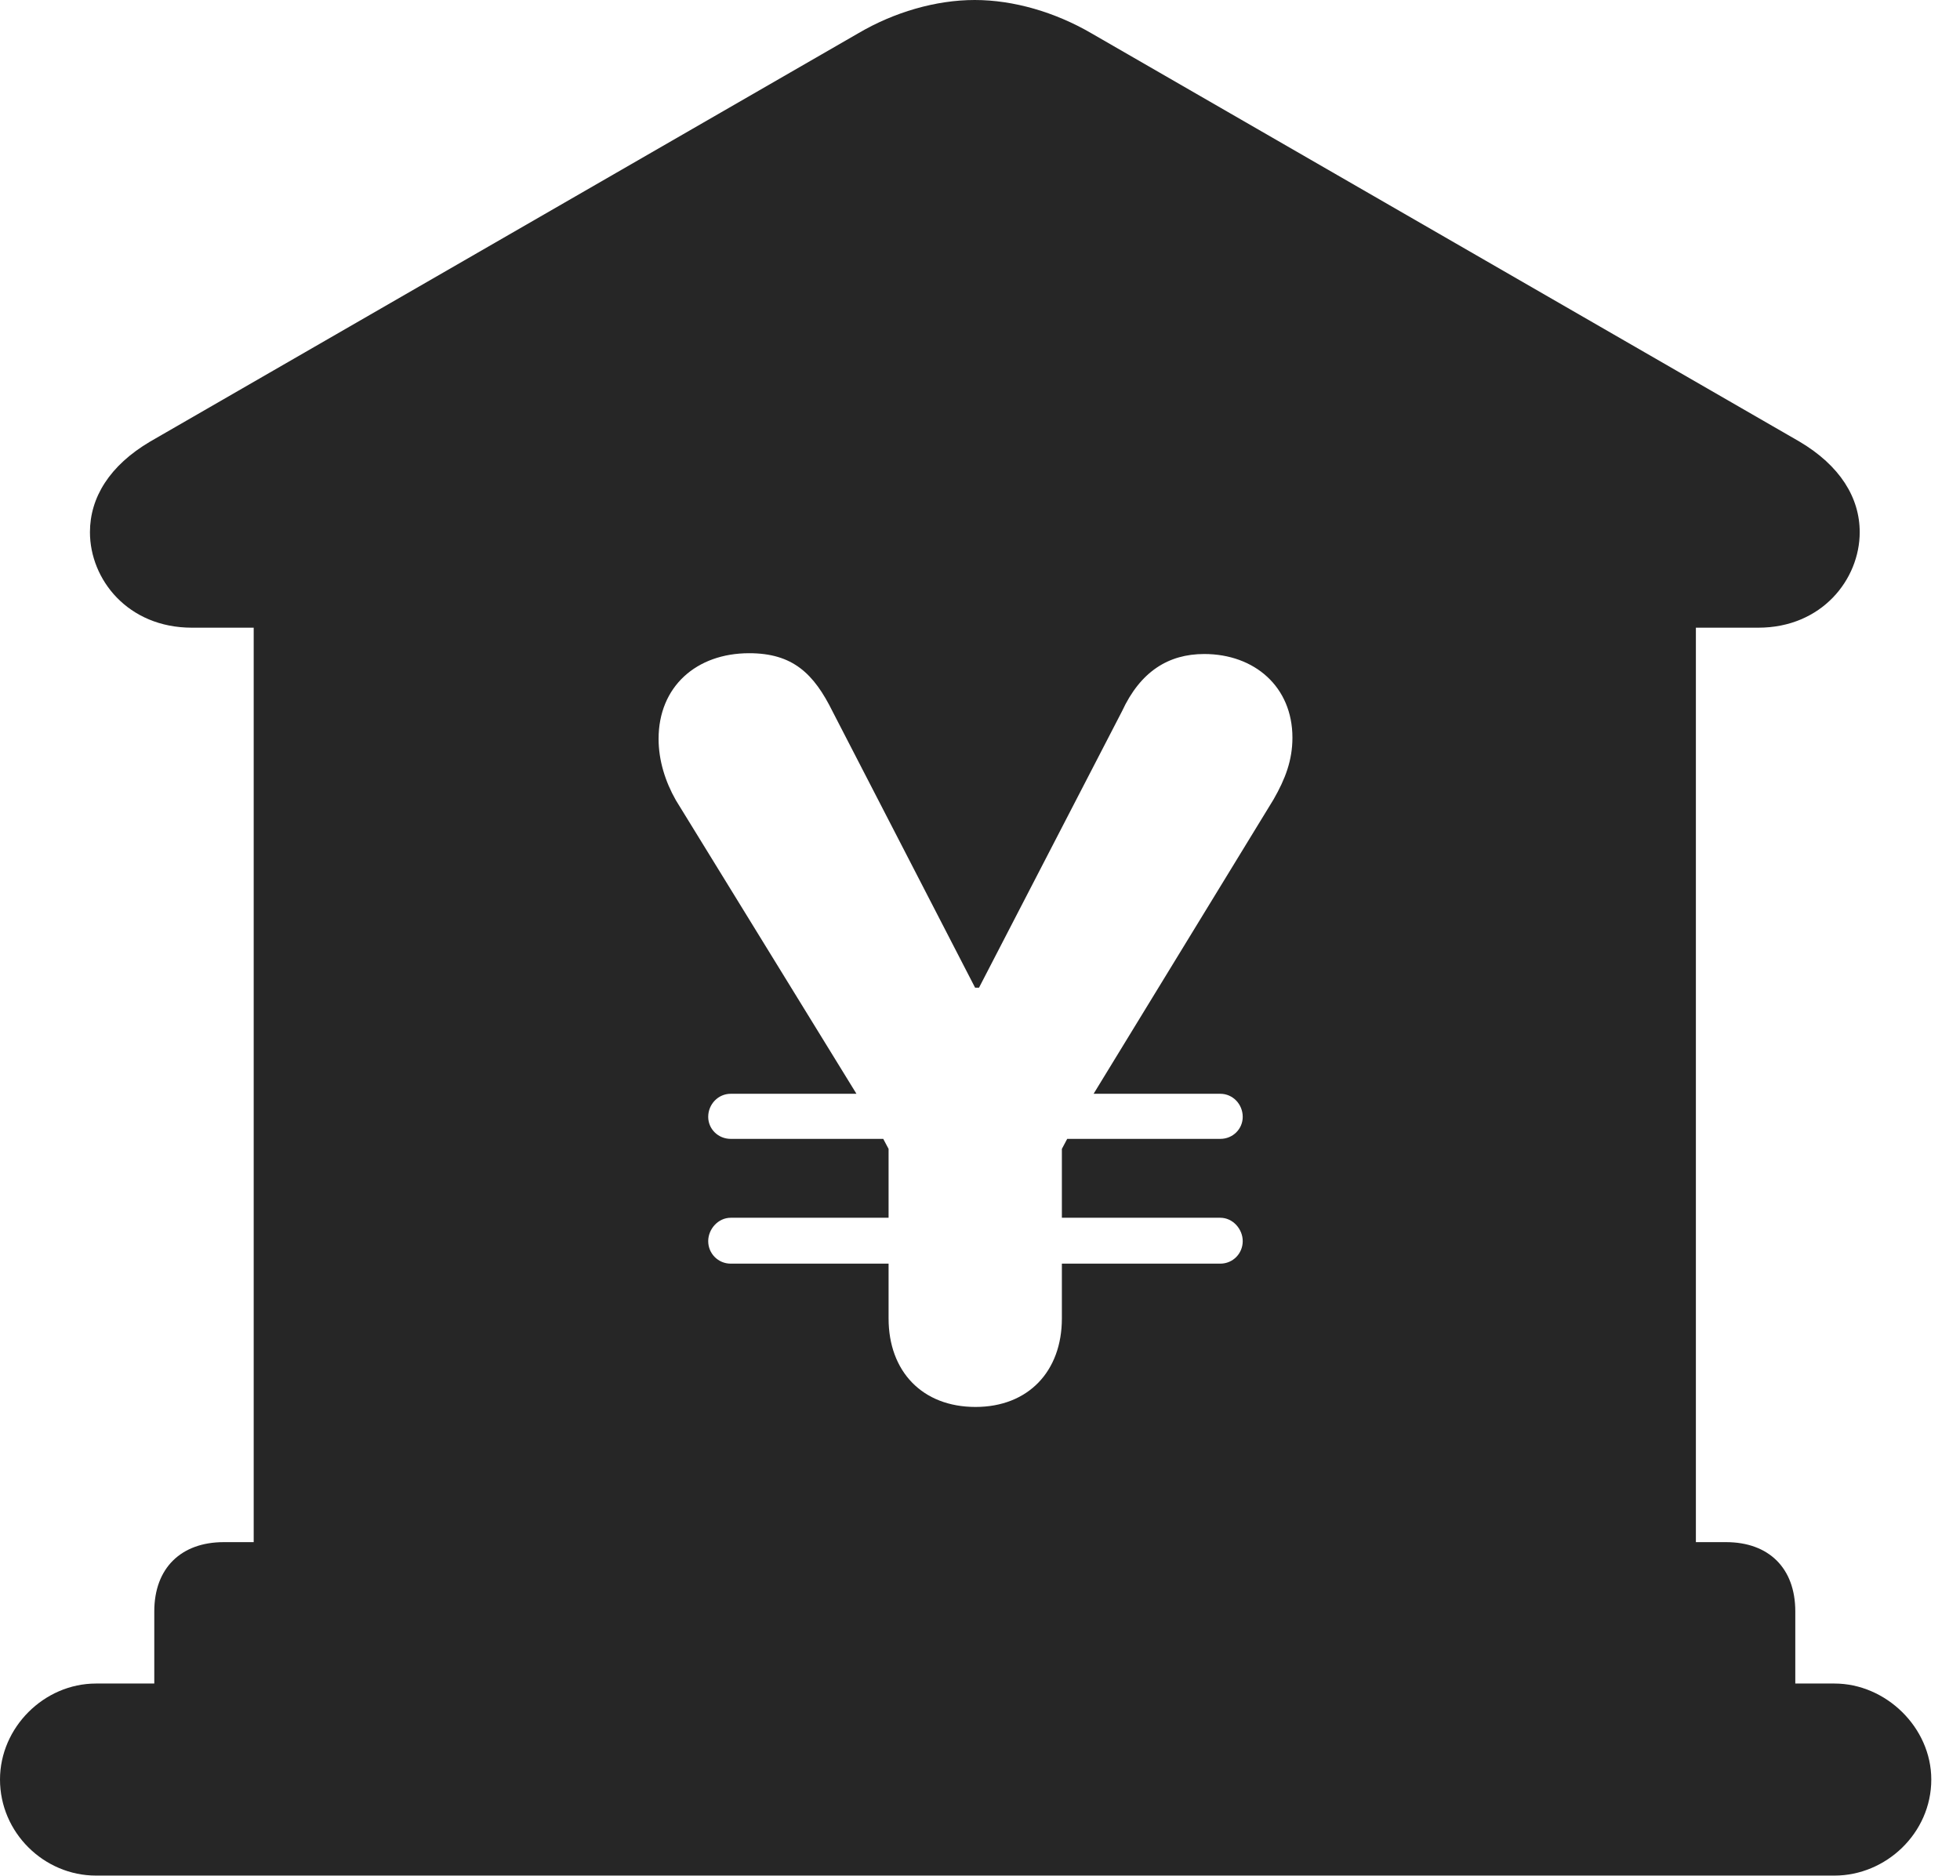 <?xml version="1.0" encoding="UTF-8"?>
<!--Generator: Apple Native CoreSVG 326-->
<!DOCTYPE svg PUBLIC "-//W3C//DTD SVG 1.1//EN" "http://www.w3.org/Graphics/SVG/1.1/DTD/svg11.dtd">
<svg version="1.1" xmlns="http://www.w3.org/2000/svg" xmlns:xlink="http://www.w3.org/1999/xlink"
       viewBox="0 0 24.645 23.595">
       <g>
              <rect height="23.595" opacity="0" width="24.645" x="0" y="0" />
              <path d="M13.719 0.416L22.625 5.552C23.136 5.854 23.384 6.257 23.384 6.692C23.384 7.286 22.907 7.893 22.109 7.893L21.324 7.893L21.324 19.392L21.703 19.392C22.238 19.392 22.574 19.716 22.574 20.263L22.574 21.17L23.067 21.17C23.713 21.17 24.284 21.723 24.284 22.377C24.284 23.052 23.713 23.585 23.067 23.585L1.207 23.585C0.553 23.585 0 23.045 0 22.377C0 21.723 0.553 21.17 1.207 21.17L1.94 21.17L1.94 20.263C1.94 19.716 2.279 19.392 2.814 19.392L3.19 19.392L3.19 7.893L2.413 7.893C1.607 7.893 1.131 7.286 1.131 6.692C1.131 6.257 1.377 5.854 1.889 5.552L10.796 0.416C11.242 0.154 11.766 0 12.256 0C12.746 0 13.268 0.154 13.719 0.416ZM8.281 9.291C8.281 9.562 8.365 9.828 8.498 10.062L10.769 13.754L9.188 13.754C9.03 13.754 8.905 13.886 8.905 14.044C8.905 14.197 9.03 14.321 9.188 14.321L11.106 14.321L11.173 14.447L11.173 15.313L9.188 15.313C9.03 15.313 8.905 15.455 8.905 15.607C8.905 15.763 9.03 15.89 9.188 15.89L11.173 15.89L11.173 16.579C11.173 17.244 11.596 17.692 12.266 17.692C12.929 17.692 13.352 17.244 13.352 16.579L13.352 15.89L15.344 15.89C15.502 15.89 15.626 15.763 15.626 15.607C15.626 15.455 15.502 15.313 15.344 15.313L13.352 15.313L13.352 14.447L13.419 14.321L15.344 14.321C15.502 14.321 15.626 14.197 15.626 14.044C15.626 13.886 15.502 13.754 15.344 13.754L13.751 13.754L16.014 10.052C16.162 9.794 16.251 9.559 16.251 9.276C16.251 8.635 15.773 8.224 15.142 8.224C14.691 8.224 14.339 8.445 14.108 8.944L12.31 12.42L12.261 12.42L10.471 8.951C10.233 8.468 9.967 8.214 9.42 8.214C8.757 8.214 8.281 8.633 8.281 9.291Z"
                     fill="currentColor" fill-opacity="0.85" />
       </g>
</svg>